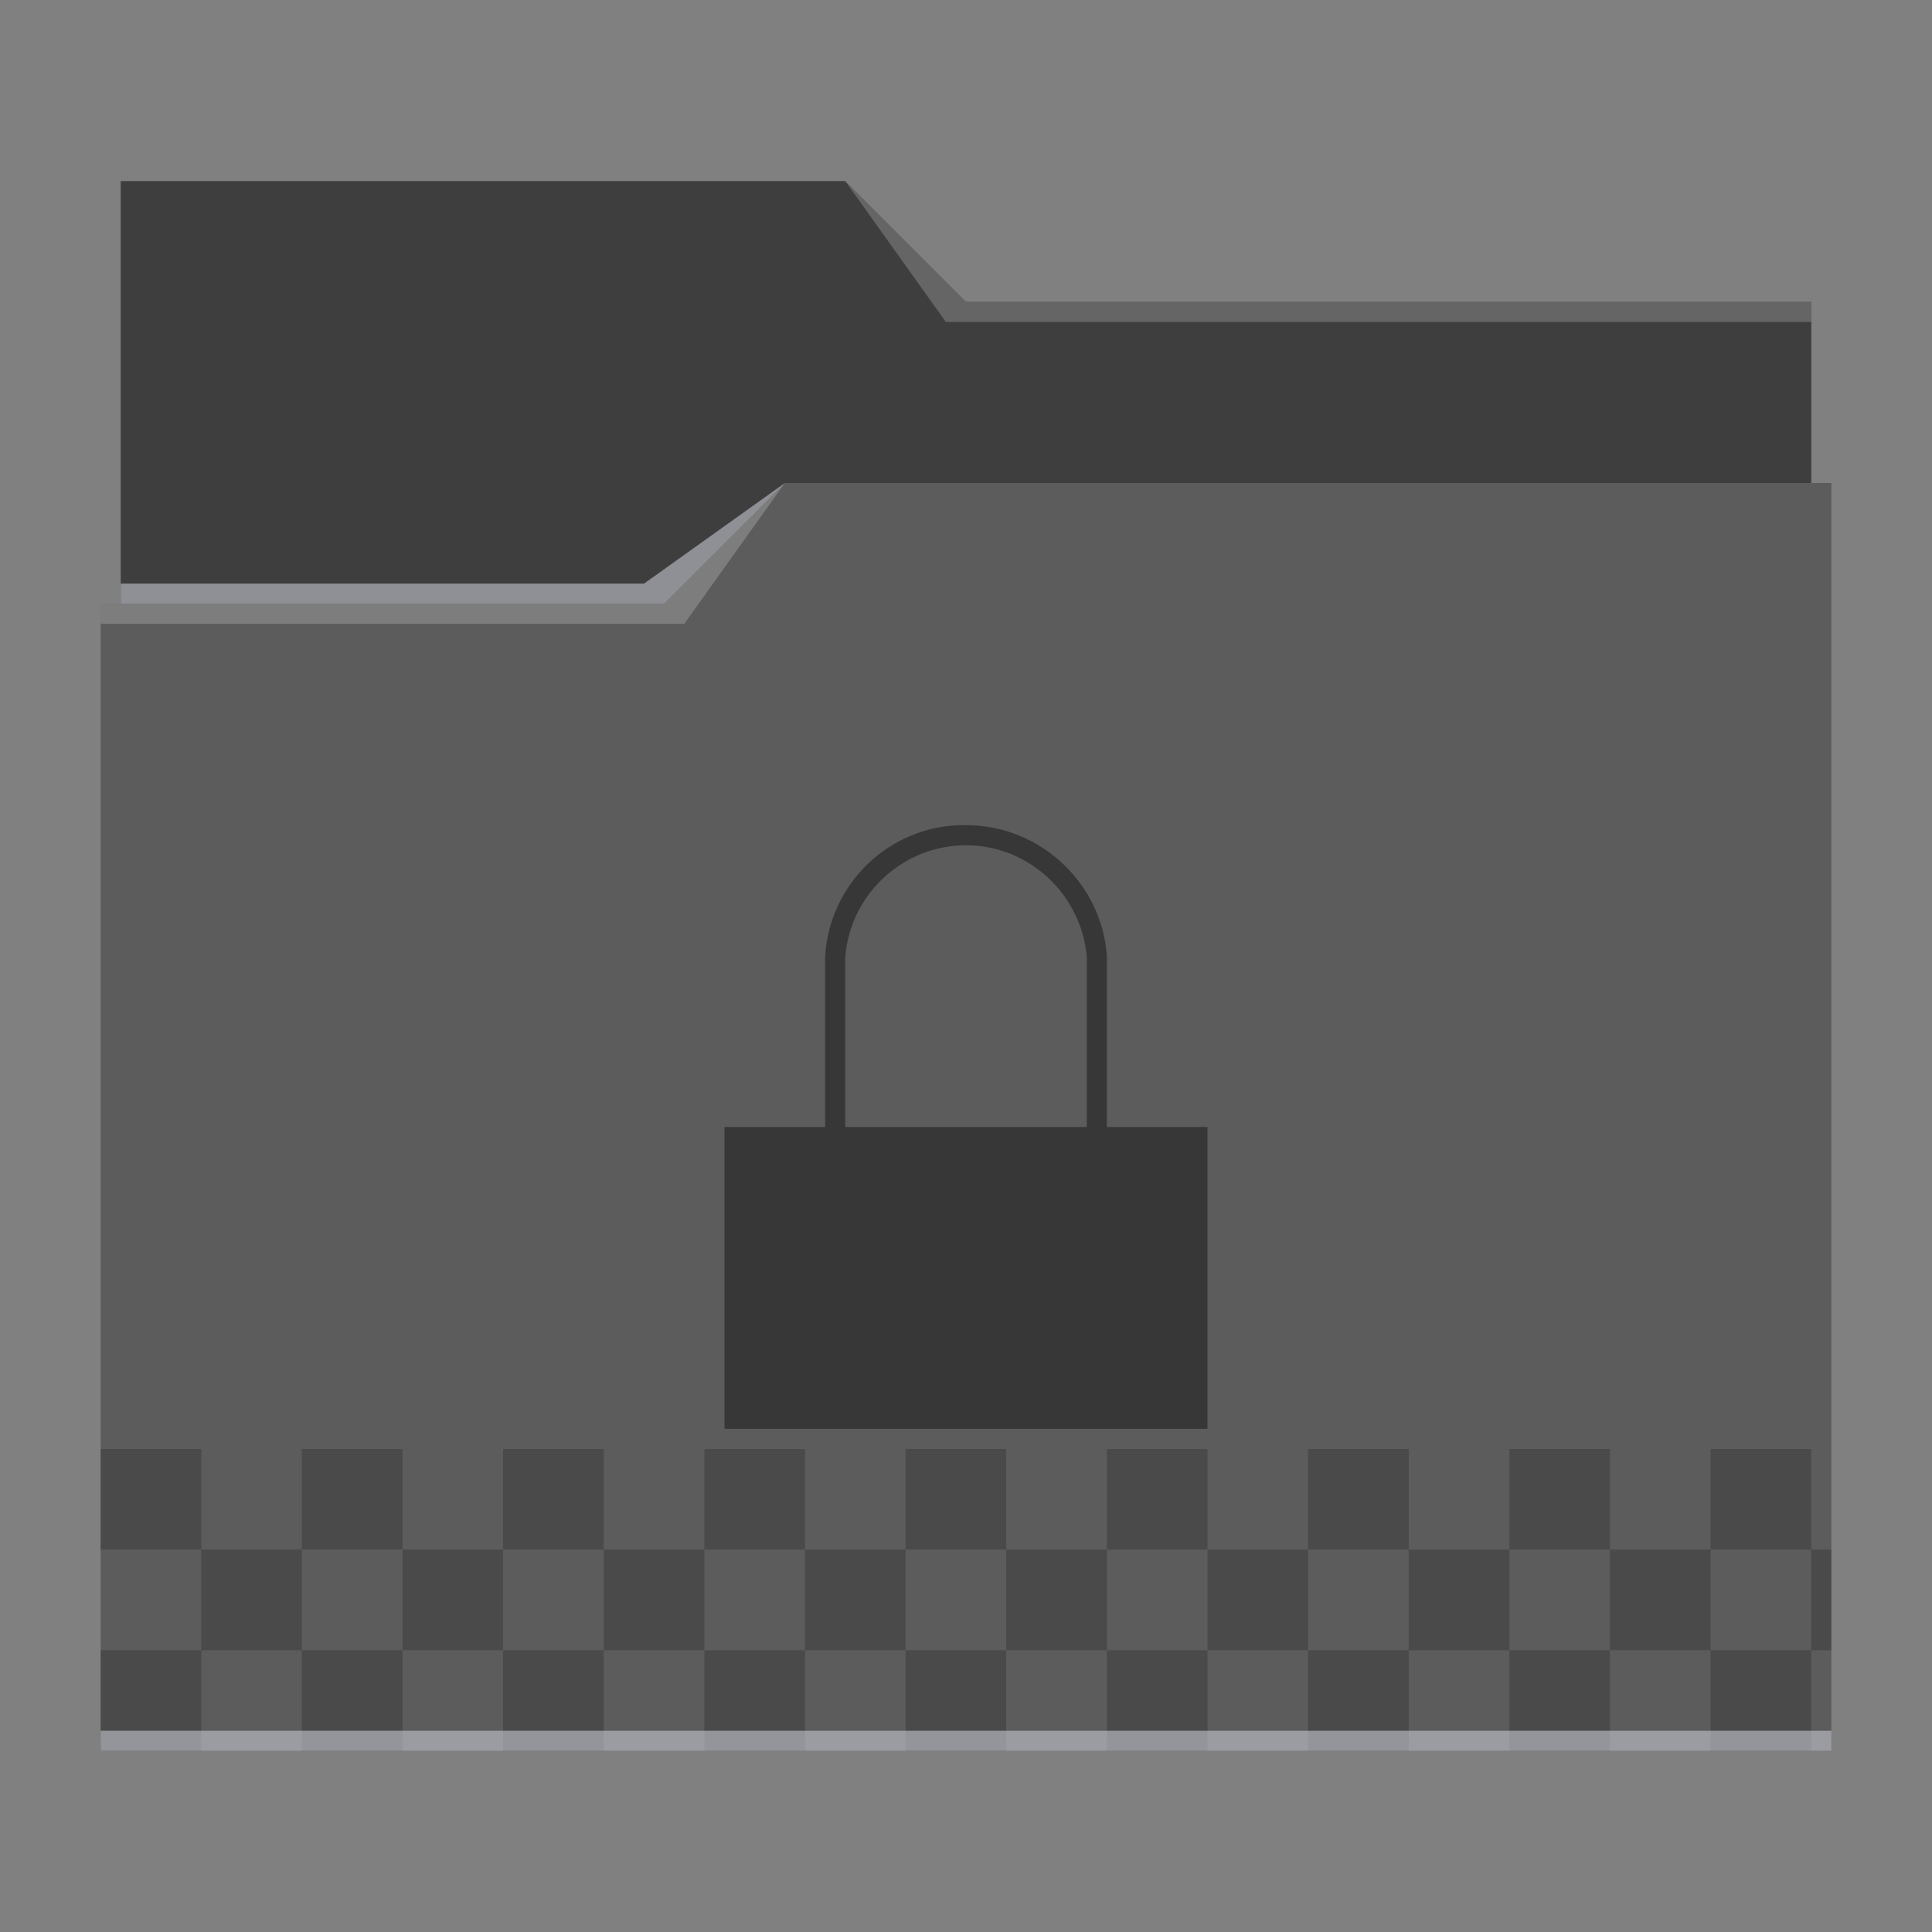 <svg xmlns="http://www.w3.org/2000/svg" viewBox="0 0 96 96">
  <rect x="0" y="0" width="96" height="96" fill="#808080" stroke="none"/>
  <defs id="defs3051">
    <style type="text/css" id="current-color-scheme">
      .ColorScheme-Text {
        color:#232629;
      }
      .ColorScheme-Highlight {
        color:#3daee9;
      }
      </style>
  </defs>
  <path
     style="fill:#5c5c5c" 
     d="M 42,9 H 6 V 30 H 5 V 87 H 91 V 24 H 90 V 15 H 48 Z"
     />
  <path
     style="fill-opacity:0.33"
     d="m 6,9 v 21 h 27 l 6,-6 H 90 V 15 H 48 L 42,9 Z"
     />
  <path
     style="fill:#ffffff;fill-opacity:0.2"
     d="M 42 9 L 47 16 L 90 16 L 90 15 L 48 15 L 42 9 z M 39 24 L 33 30 L 5 30 L 5 31 L 34 31 L 39 24 z "
     />
  <path
     style="fill-opacity:0.4;fill-rule:evenodd"
     d="m 47.9,41 c -3.7,0 -6.67,2.9 -6.9,6.5 L 41,56 H 36 V 71 H 60 V 56 H 55 L 55,47.5 C 54.75,43.9 51.7,41 48,41 c -0,-2.1e-4 -0.1,-2.1e-4 -0.1,0 z M 48,42 c 3.1,10e-4 5.7,2.4 6,5.5 L 54,56 H 42 l 0,-8.46 C 42.26,44.4 44.9,42 48,42 Z"
     class="ColorScheme-Text"
     />
  <path
     style="fill-opacity:0.2;fill-rule:evenodd"
     d="m 5,72 v 5 h 5 v -5 z m 5,5 v 5 h 5 v -5 z m 5,0 h 5 v -5 h -5 z m 5,0 v 5 h 5 v -5 z m 5,0 h 5 v -5 h -5 z m 5,0 v 5 h 5 v -5 z m 5,0 h 5 v -5 h -5 z m 5,0 v 5 h 5 v -5 z m 5,0 h 5 v -5 h -5 z m 5,0 v 5 h 5 v -5 z m 5,0 h 5 v -5 h -5 z m 5,0 v 5 h 5 v -5 z m 5,0 h 5 v -5 h -5 z m 5,0 v 5 h 5 v -5 z m 5,0 h 5 v -5 h -5 z m 5,0 v 5 h 5 v -5 z m 5,0 h 5 v -5 h -5 z m 5,0 v 5 h 1 v -5 z m 0,5 h -5 v 5 h 5 z m -10,0 h -5 v 5 h 5 z m -10,0 h -5 v 5 h 5 z m -10,0 h -5 v 5 h 5 z m -10,0 h -5 v 5 h 5 z m -10,0 h -5 v 5 h 5 z m -10,0 h -5 v 5 h 5 z m -10,0 h -5 v 5 h 5 z M 10,82 H 5 v 5 h 5 z"
     class="ColorScheme-Text"
     />
  <path
     style="fill:#c3c7d1;fill-opacity:0.6;stroke:none"  
     d="M 39 24 L 32 29 L 6 29 L 6 30 L 33 30 L 39 24 z M 5 86 L 5 87 L 91 87 L 91 86 L 5 86 z "
     class="ColorScheme-Text"
     />
</svg>
